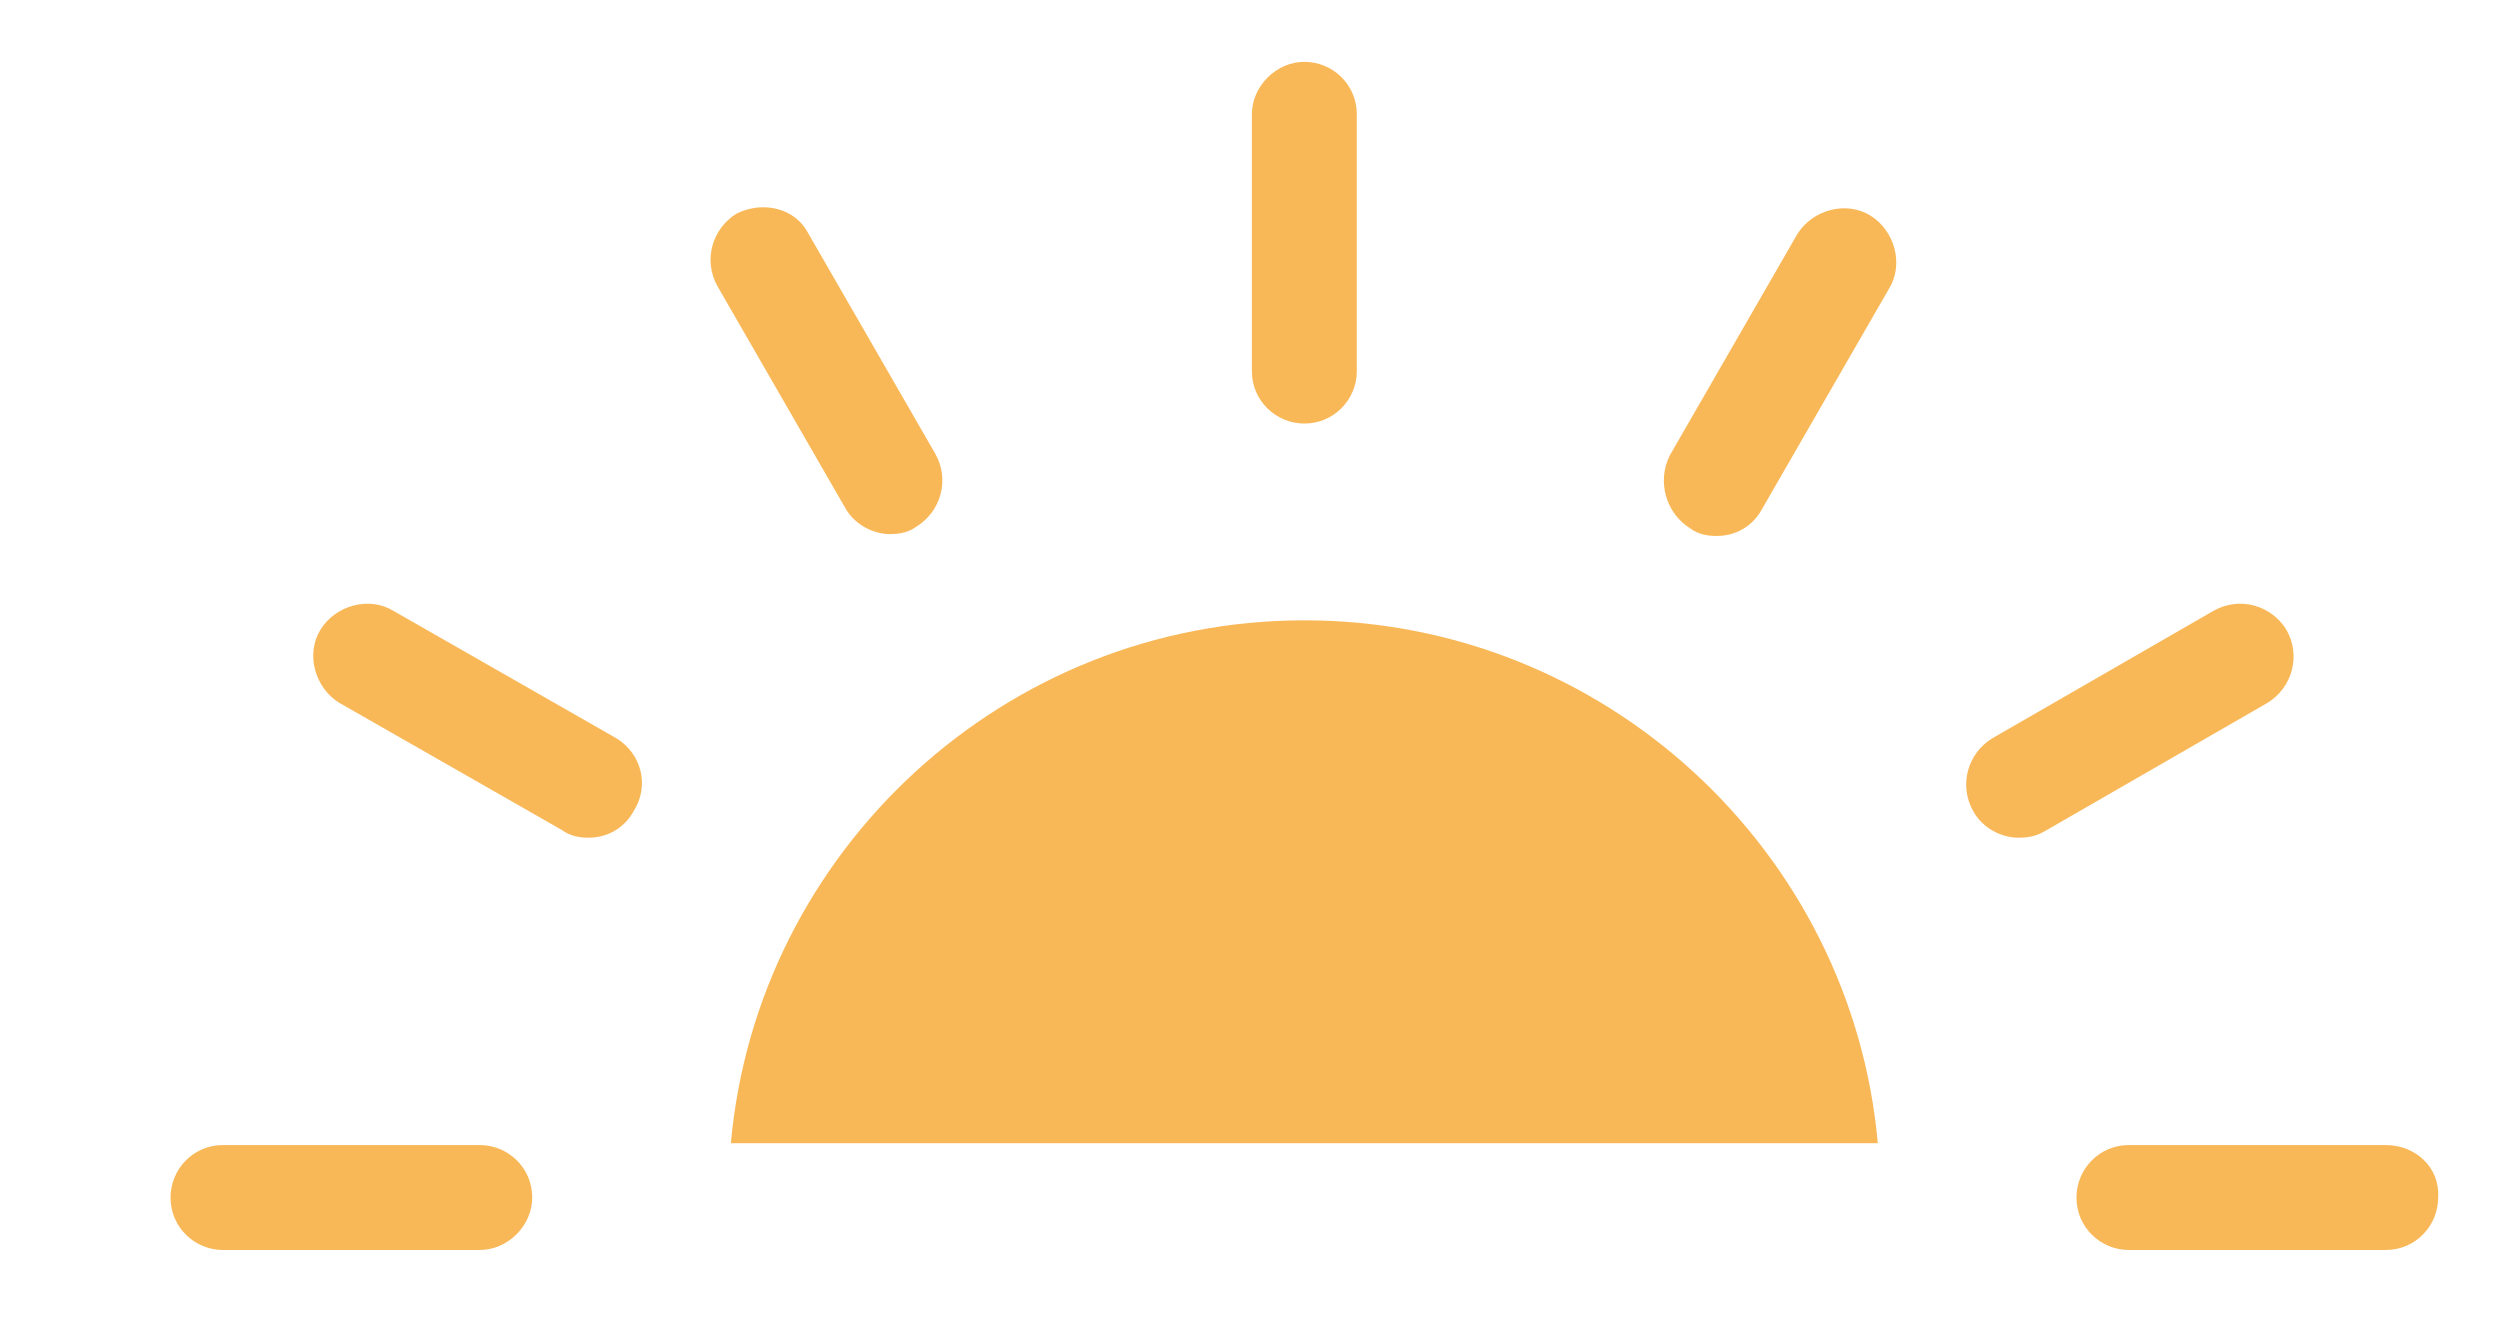 <?xml version="1.0" encoding="utf-8"?>
<!-- Generator: Adobe Illustrator 23.0.1, SVG Export Plug-In . SVG Version: 6.00 Build 0)  -->
<svg version="1.1" id="Layer_1" xmlns="http://www.w3.org/2000/svg" xmlns:xlink="http://www.w3.org/1999/xlink" x="0px" y="0px"
	 viewBox="0 0 133.4 70.9" style="enable-background:new 0 0 133.4 70.9;" xml:space="preserve">
<style type="text/css">
	.st0{fill:#41443B;}
	.st1{fill:#EAA18F;}
	.st2{fill:#609933;}
	.st3{fill:#C43A2C;}
	.st4{fill:none;}
	.st5{fill:#EFB4AC;}
	.st6{clip-path:url(#SVGID_1_);fill:#40A1C1;}
	.st7{clip-path:url(#SVGID_1_);}
	.st8{fill:#C2DBE0;}
	.st9{fill:#BFDAE1;}
	.st10{fill:#D3E7E6;}
	.st11{opacity:0.15;clip-path:url(#SVGID_1_);}
	.st12{fill:#D7EBE2;}
	.st13{fill:#F6B657;}
	.st14{fill:#543412;}
	.st15{fill:#FFFBE4;}
	.st16{opacity:0.11;fill:#42443B;}
	.st17{fill:#D8ECE3;}
	.st18{fill:#F9B858;}
	.st19{fill:#F7C179;}
	.st20{fill:#41A2C2;}
	.st21{fill:none;stroke:#8DB9C5;stroke-miterlimit:10;}
	.st22{fill:#368499;}
</style>
<g>
	<defs>
		<path id="SVGID_3_" d="M-31.9-20.1h-92.4c-16.7,0-30.2-13.5-30.2-30.2v-92.4c0-16.7,13.5-30.2,30.2-30.2h92.4
			c16.7,0,30.2,13.5,30.2,30.2v92.4C-1.7-33.6-15.2-20.1-31.9-20.1z"/>
	</defs>
	<clipPath id="SVGID_1_">
		<use xlink:href="#SVGID_3_"  style="overflow:visible;"/>
	</clipPath>
</g>
<g>
	<path id="XMLID_72_" class="st18" d="M69.6,33.1c-16,0-29.2,12.3-30.6,27.9h61.2C98.8,45.4,85.6,33.1,69.6,33.1z"/>
	<path id="XMLID_23_" class="st18" d="M66.8,6.1v13.7c0,1.6,1.3,2.8,2.8,2.8c1.6,0,2.8-1.3,2.8-2.8V6.1c0-1.6-1.3-2.8-2.8-2.8
		C68.1,3.3,66.8,4.6,66.8,6.1z"/>
	<path id="XMLID_22_" class="st18" d="M39.3,11.4c-1.3,0.8-1.8,2.5-1,3.9l6.8,11.8c0.5,0.9,1.5,1.4,2.4,1.4c0.5,0,1-0.1,1.4-0.4
		c1.3-0.8,1.8-2.5,1-3.9l-6.8-11.8C42.4,11.1,40.7,10.7,39.3,11.4z"/>
	<path id="XMLID_21_" class="st18" d="M32.9,39.4L21,32.6c-1.3-0.8-3.1-0.3-3.9,1c-0.8,1.3-0.3,3.1,1,3.9L30,44.3
		c0.4,0.3,0.9,0.4,1.4,0.4c1,0,1.9-0.5,2.4-1.4C34.7,41.9,34.2,40.2,32.9,39.4z"/>
	<path id="XMLID_20_" class="st18" d="M28.4,63.9c0-1.6-1.3-2.8-2.8-2.8H11.9c-1.6,0-2.8,1.3-2.8,2.8c0,1.6,1.3,2.8,2.8,2.8h13.7
		C27.1,66.7,28.4,65.4,28.4,63.9z"/>
	<path id="XMLID_19_" class="st18" d="M127.3,61.1h-13.7c-1.6,0-2.8,1.3-2.8,2.8c0,1.6,1.3,2.8,2.8,2.8h13.7c1.6,0,2.8-1.3,2.8-2.8
		C130.2,62.3,128.9,61.1,127.3,61.1z"/>
	<path id="XMLID_18_" class="st18" d="M109.2,44.3l11.8-6.8c1.3-0.8,1.8-2.5,1-3.9c-0.8-1.3-2.5-1.8-3.9-1l-11.8,6.8
		c-1.3,0.8-1.8,2.5-1,3.9c0.5,0.9,1.5,1.4,2.4,1.4C108.3,44.7,108.7,44.6,109.2,44.3z"/>
	<path id="XMLID_17_" class="st18" d="M90.2,28.2c0.4,0.3,0.9,0.4,1.4,0.4c1,0,1.9-0.5,2.4-1.4l6.8-11.8c0.8-1.3,0.3-3.1-1-3.9
		c-1.3-0.8-3.1-0.3-3.9,1l-6.8,11.8C88.4,25.7,88.9,27.4,90.2,28.2z"/>
</g>
</svg>
